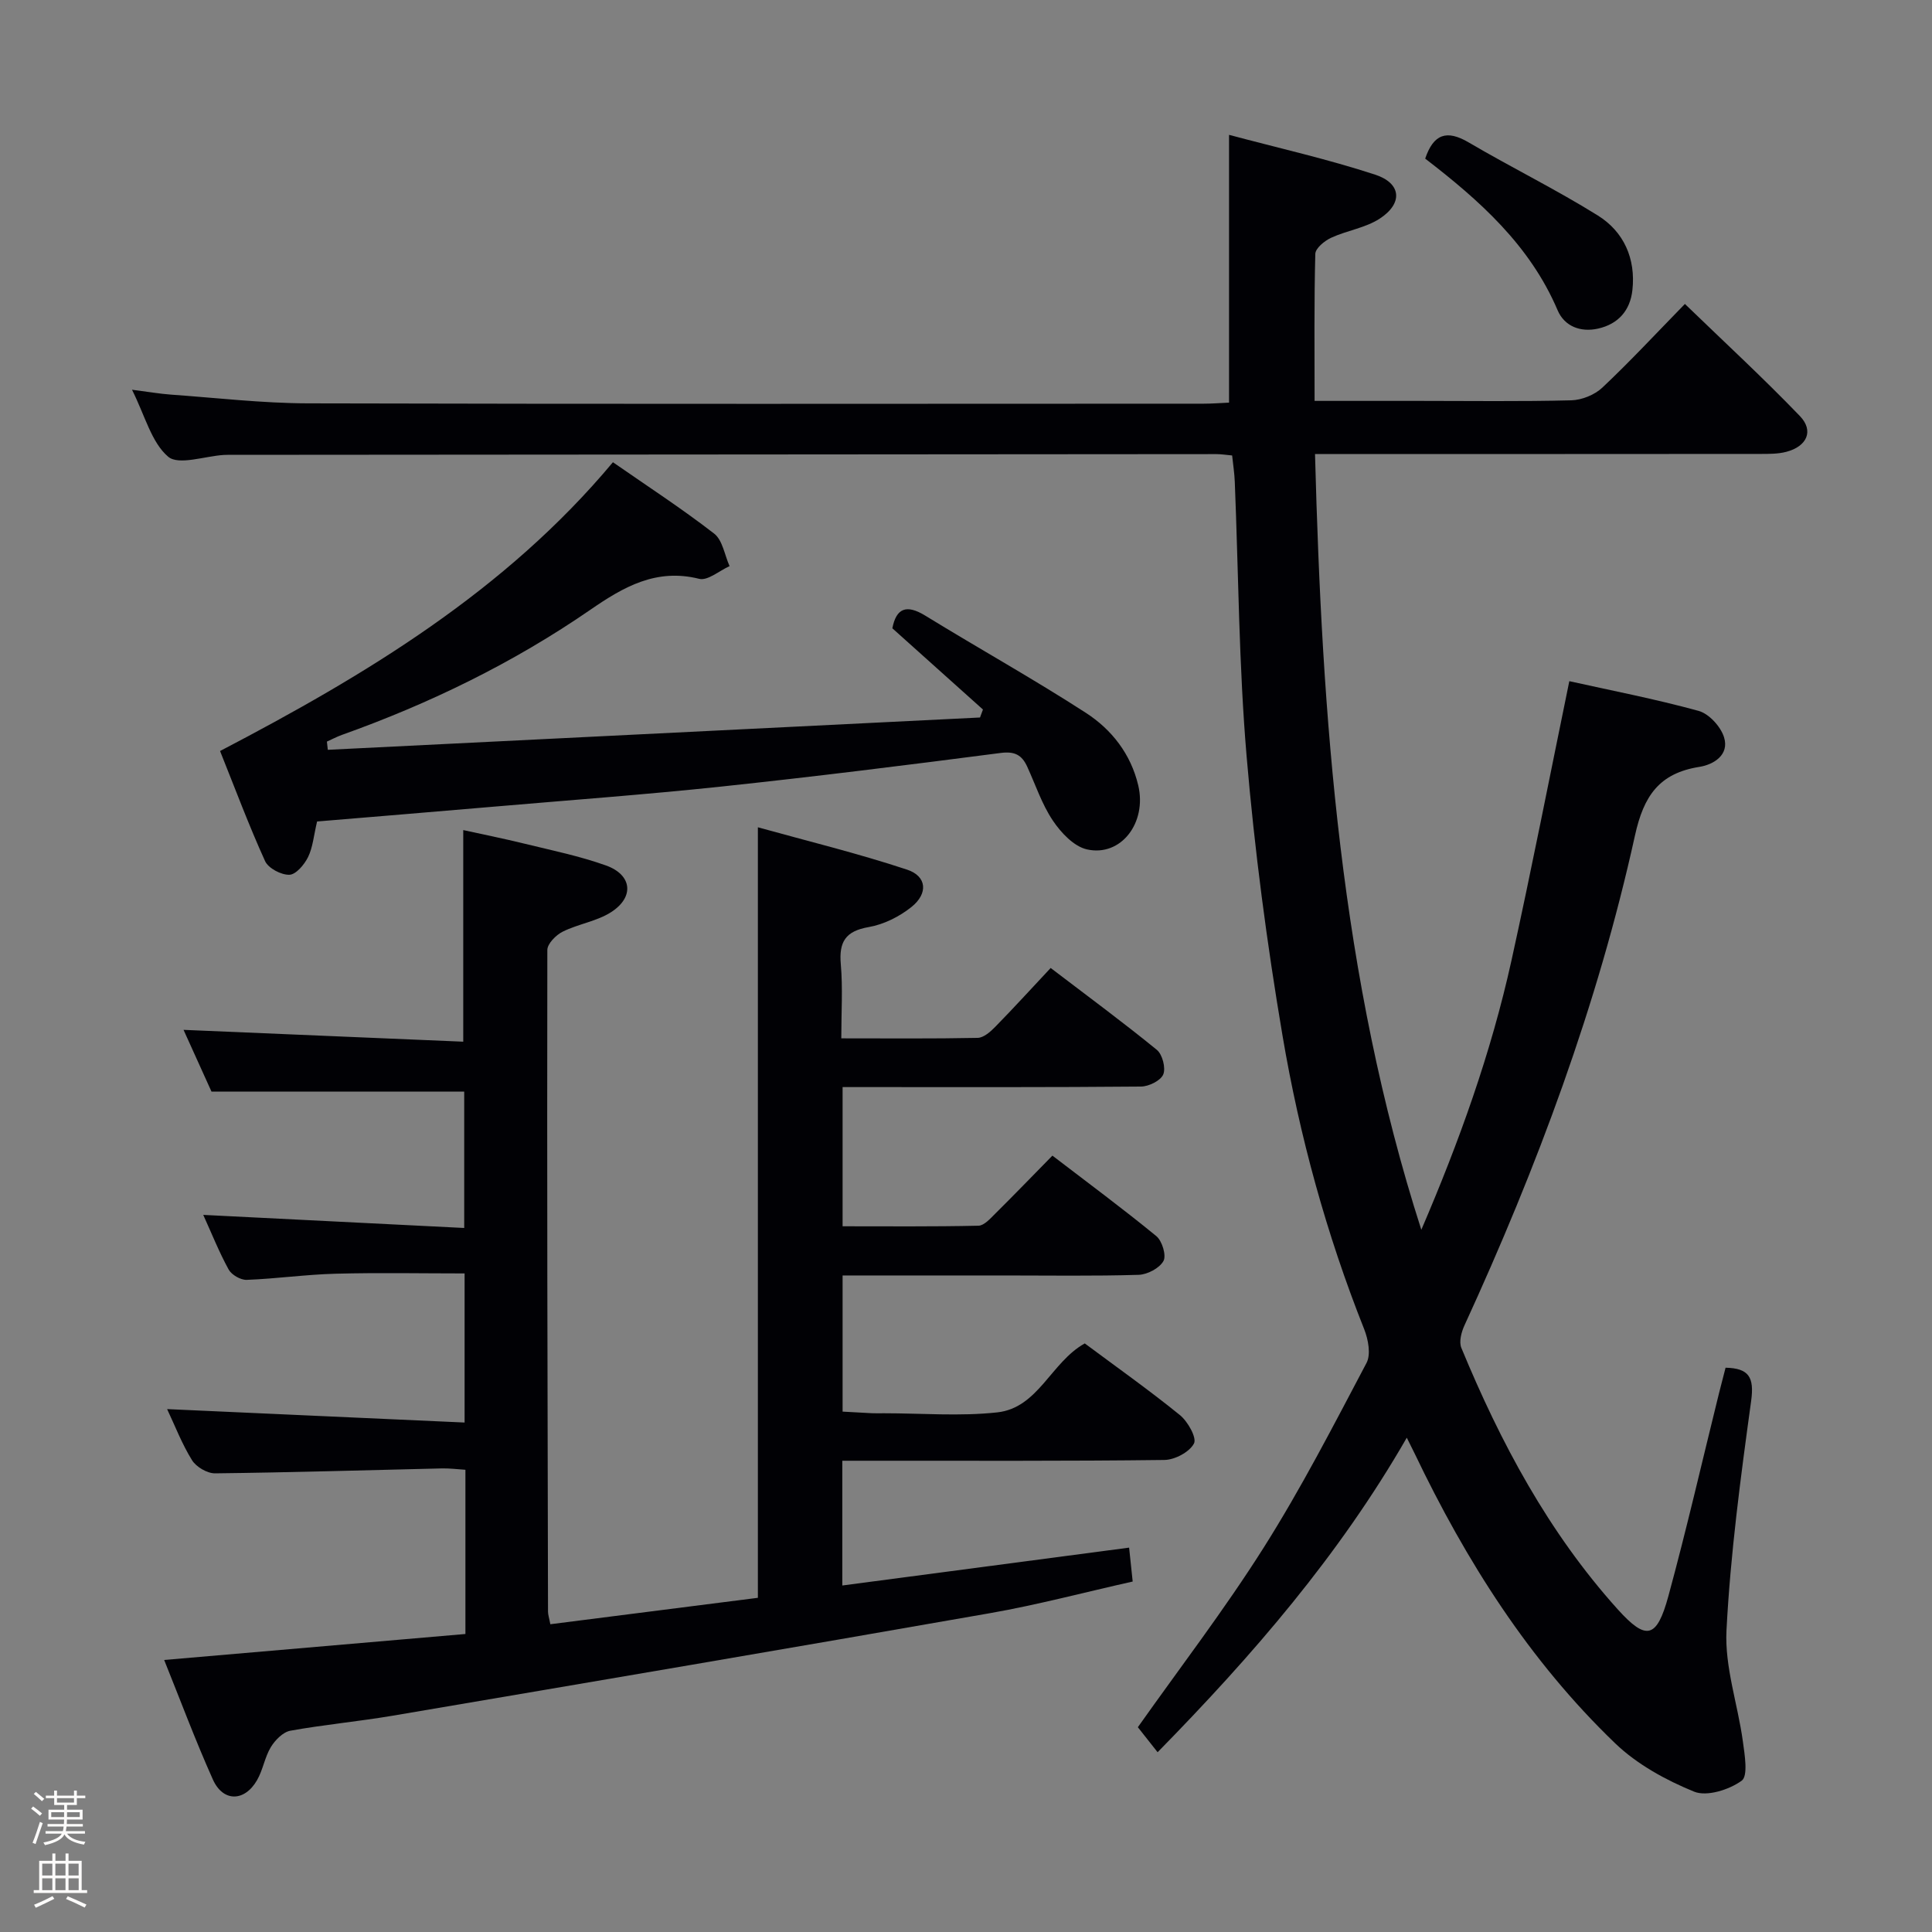 <svg enable-background="new 0 0 400 400" viewBox="0 0 400 400" xmlns="http://www.w3.org/2000/svg"><rect x="0" y="0" width="400" height="400" fill="#808080" stroke="none"/><path d="m6.44 374.46.42-.45c.65.47 1.27.95 1.85 1.44l-.45.49c-.65-.56-1.25-1.06-1.82-1.48m.93 7.33-.63-.26c.55-1.36 1.05-2.8 1.52-4.33.19.1.38.19.59.27-.46 1.29-.95 2.73-1.48 4.32m-.38-10.38.44-.42c.43.34 1.01.82 1.74 1.44l-.49.49c-.53-.51-1.09-1.01-1.69-1.51m2.5.35h1.72v-1.04h.59v1.04h3.52v-1.04h.59v1.04h1.75v.53h-1.75v1.42h-2.03v.97h3.22v2.03h-3.24c0 .35-.01.66-.03.93h3.32v.53h-3.37c-.03.27-.08.58-.15.94h3.96v.53h-3.71c.67.92 1.93 1.48 3.79 1.68-.13.24-.23.44-.29.59-2.13-.38-3.48-1.08-4.04-2.12-.43.97-1.77 1.72-4.03 2.23-.09-.19-.2-.37-.33-.55 2.1-.42 3.37-1.03 3.81-1.83h-3.36v-.53h3.58c.08-.29.13-.61.16-.94h-3.33v-.53h3.39c.02-.27.04-.58.04-.93h-3.23v-2.03h3.25v-.97h-2.07v-1.42h-1.73zm1.12 3.44v1h2.65c.01-.3.02-.44.01-.4v-.25-.35zm1.19-2h3.52v-.91h-3.52zm4.71 2h-2.63v.59c0 .15-.01.28-.01.4h2.64z" fill="#fcfbfa"/><path d="m13.56 383.74h.63v1.52h2.72v6.07h1.13v.6h-11.06v-.6h1.13v-6.07h2.73v-1.52h.63v1.52h2.1v-1.52zm-2.69 8.83.38.56c-1.24.63-2.53 1.25-3.85 1.85-.1-.21-.21-.42-.34-.63 1.36-.55 2.63-1.15 3.81-1.78m-2.13-4.27h2.1v-2.45h-2.1zm0 3.04h2.1v-2.46h-2.1zm2.72-3.04h2.1v-2.45h-2.1zm0 3.04h2.1v-2.46h-2.1zm6.07 3.6c-1.41-.71-2.7-1.3-3.86-1.78l.35-.56c1.45.62 2.75 1.19 3.88 1.72zm-1.25-9.09h-2.1v2.45h2.1zm-2.09 5.49h2.1v-2.46h-2.1z" fill="#fcfbfa"/><g fill="#010105"><path d="m291.26 297.66c-14.02 24.37-31.88 45.02-51.59 65.12-1.51-1.92-2.83-3.59-4.09-5.18 8.6-12.17 17.91-24.3 26.04-37.16 7.79-12.32 14.48-25.34 21.3-38.25.94-1.77.36-4.87-.47-6.97-7.82-19.67-13.4-40.02-16.92-60.81-3.24-19.14-5.79-38.46-7.43-57.8-1.61-18.88-1.68-37.88-2.45-56.83-.07-1.8-.35-3.59-.55-5.48-1.3-.12-2.28-.28-3.26-.28-67.83.04-135.65.1-203.48.15-.67 0-1.33-.02-2 .02-3.96.24-9.38 2.21-11.55.36-3.46-2.95-4.76-8.43-7.48-13.86 3.37.43 5.7.84 8.04 1.01 9.45.67 18.9 1.78 28.36 1.81 61.83.16 123.66.09 185.48.07 1.64 0 3.28-.13 5.25-.22 0-18.31 0-36.34 0-55.44 10.27 2.74 20.42 5.02 30.25 8.24 5.47 1.79 5.78 5.96.94 9.11-2.95 1.92-6.79 2.45-10.06 3.96-1.36.63-3.23 2.16-3.27 3.33-.26 9.95-.15 19.91-.15 30.44h21.66c10.5 0 21 .15 31.49-.12 2.2-.06 4.84-1.13 6.44-2.64 5.69-5.36 11.02-11.1 17.08-17.31 8.21 7.94 16.25 15.35 23.81 23.21 2.93 3.05 1.48 6.27-2.79 7.4-1.73.46-3.62.44-5.44.44-28.63.03-57.3.02-85.96.02-1.81 0-3.61 0-6.2 0 1.46 54.6 5.22 108.4 22.01 160.61 7.8-18.15 14.44-36.59 18.67-55.78 4.2-19.05 7.94-38.21 11.97-57.8 8.44 1.88 17.69 3.66 26.76 6.15 2.16.59 4.6 3.26 5.28 5.48 1.12 3.63-2.15 5.64-5.1 6.11-8.34 1.32-11.54 6-13.35 14.22-7.74 35.16-20.29 68.74-35.3 101.42-.64 1.39-1.17 3.4-.64 4.66 8.11 19.62 18.04 38.2 32.34 54.09 5.95 6.61 8.12 6.09 10.52-2.7 3.79-13.92 7.01-27.99 10.48-42 .44-1.76.9-3.51 1.36-5.29 4.85.1 5.96 1.99 5.3 6.85-2.17 15.79-4.29 31.64-5.11 47.53-.39 7.57 2.34 15.29 3.39 22.97.38 2.78 1.12 7.18-.25 8.16-2.59 1.87-7.2 3.34-9.85 2.26-5.85-2.39-11.8-5.65-16.32-9.99-17.85-17.14-30.89-37.77-41.52-59.99-.42-.88-.87-1.75-1.64-3.3z"/><path d="m33.99 343.68c21.2-1.83 41.7-3.6 62.37-5.38 0-11.66 0-22.61 0-34-1.72-.11-3.31-.32-4.89-.28-15.64.36-31.28.84-46.93 1.02-1.62.02-3.9-1.31-4.77-2.7-2.09-3.35-3.52-7.11-5.17-10.6 20.53.93 40.84 1.84 61.59 2.78 0-10.76 0-20.5 0-30.87-8.91 0-17.82-.18-26.73.06-6.13.16-12.25 1.04-18.38 1.27-1.25.05-3.12-1.03-3.73-2.12-1.99-3.62-3.52-7.48-5.27-11.33 17.98.9 35.75 1.79 54.03 2.71 0-10.15 0-19.35 0-28.23-17.12 0-34.17 0-52.32 0-1.66-3.66-3.86-8.53-5.79-12.79 19.38.82 38.57 1.63 57.91 2.45 0-14.99 0-29.04 0-43.81 3.92.86 8.36 1.75 12.75 2.83 5.63 1.38 11.37 2.55 16.81 4.5 5.39 1.93 5.91 6.51 1.1 9.63-2.98 1.93-6.83 2.46-10.07 4.07-1.39.69-3.18 2.5-3.18 3.8-.08 45.66.03 91.32.14 136.97 0 .64.23 1.28.48 2.62 14.36-1.83 28.63-3.64 42.97-5.47 0-52.89 0-105.59 0-159.53 10.14 2.82 20.65 5.38 30.89 8.77 4.11 1.36 4.4 4.94.9 7.74-2.49 1.99-5.72 3.61-8.84 4.15-4.82.83-6.19 3.07-5.78 7.71.43 4.92.1 9.9.1 15.33 9.67 0 18.96.09 28.24-.1 1.23-.03 2.64-1.26 3.62-2.27 3.83-3.91 7.51-7.95 11.49-12.2 7.83 5.97 15.05 11.29 21.98 16.95 1.16.95 1.88 3.76 1.33 5.09-.54 1.29-2.98 2.49-4.6 2.51-18.66.17-37.33.11-55.99.11-1.81 0-3.63 0-5.8 0v28.82c9.29 0 18.71.09 28.13-.12 1.19-.03 2.47-1.5 3.49-2.51 3.88-3.85 7.68-7.78 11.82-12 7.41 5.68 14.61 11 21.52 16.67 1.2.99 2.11 4.01 1.47 5.15-.83 1.49-3.32 2.8-5.13 2.86-9.32.28-18.66.13-27.99.13-10.98 0-21.96 0-33.31 0v28.19c1.9.1 3.96.23 6.03.33.83.04 1.67.01 2.5.01 7.83 0 15.74.66 23.48-.18 8.51-.93 11.11-10.37 18.13-14.28 6.47 4.82 13.25 9.61 19.69 14.83 1.64 1.33 3.54 4.71 2.92 5.89-.93 1.77-3.96 3.38-6.12 3.41-20.16.25-40.33.15-60.49.16-1.96 0-3.93 0-6.2 0v25.83c19.83-2.62 39.34-5.19 59.38-7.84.24 2.31.46 4.38.74 7.02-9.97 2.23-19.71 4.83-29.6 6.56-41.18 7.22-82.4 14.22-123.62 21.22-7.04 1.19-14.17 1.84-21.19 3.11-1.52.28-3.14 1.94-4.02 3.38-1.27 2.09-1.63 4.72-2.86 6.85-2.59 4.51-7.05 4.56-9.15-.14-3.65-8.15-6.77-16.53-10.08-24.74z"/><path d="m65.65 170.08c-.7 2.93-.88 5.35-1.87 7.37-.77 1.56-2.51 3.63-3.87 3.66-1.7.05-4.35-1.34-5.03-2.83-3.36-7.39-6.2-15.01-9.32-22.79 30.29-15.81 59.09-33.17 81.34-59.79 7.2 5 14.3 9.62 20.96 14.78 1.75 1.36 2.16 4.44 3.19 6.73-2.11.94-4.52 3.07-6.29 2.63-8.9-2.23-15.66 1.67-22.51 6.39-15.95 11-33.25 19.42-51.48 25.93-1.06.38-2.06.92-3.09 1.38.06.57.12 1.14.19 1.7 45.01-2.23 90.02-4.46 135.03-6.69.2-.55.41-1.1.61-1.65-6.21-5.57-12.43-11.14-18.76-16.82.81-4.13 2.87-5.05 6.85-2.6 11.02 6.77 22.35 13.08 33.21 20.1 5.35 3.46 9.33 8.54 10.86 15.06 1.8 7.7-3.57 14.79-10.62 13.22-2.7-.6-5.39-3.46-7.07-5.97-2.28-3.39-3.59-7.43-5.32-11.19-1.09-2.37-2.56-3.19-5.47-2.81-19.26 2.5-38.54 4.91-57.85 6.96-15.86 1.68-31.78 2.84-47.68 4.21-11.92 1.03-23.83 2-36.01 3.02z"/><path d="m295.07 32.84c1.73-5.11 4.46-6.03 9.01-3.35 8.83 5.19 18.06 9.72 26.74 15.13 5.39 3.36 7.87 8.94 7.15 15.45-.46 4.19-2.9 7.01-7.09 7.96-3.68.83-6.98-.49-8.39-3.79-5.76-13.53-16.26-22.81-27.42-31.4z"/></g></svg>